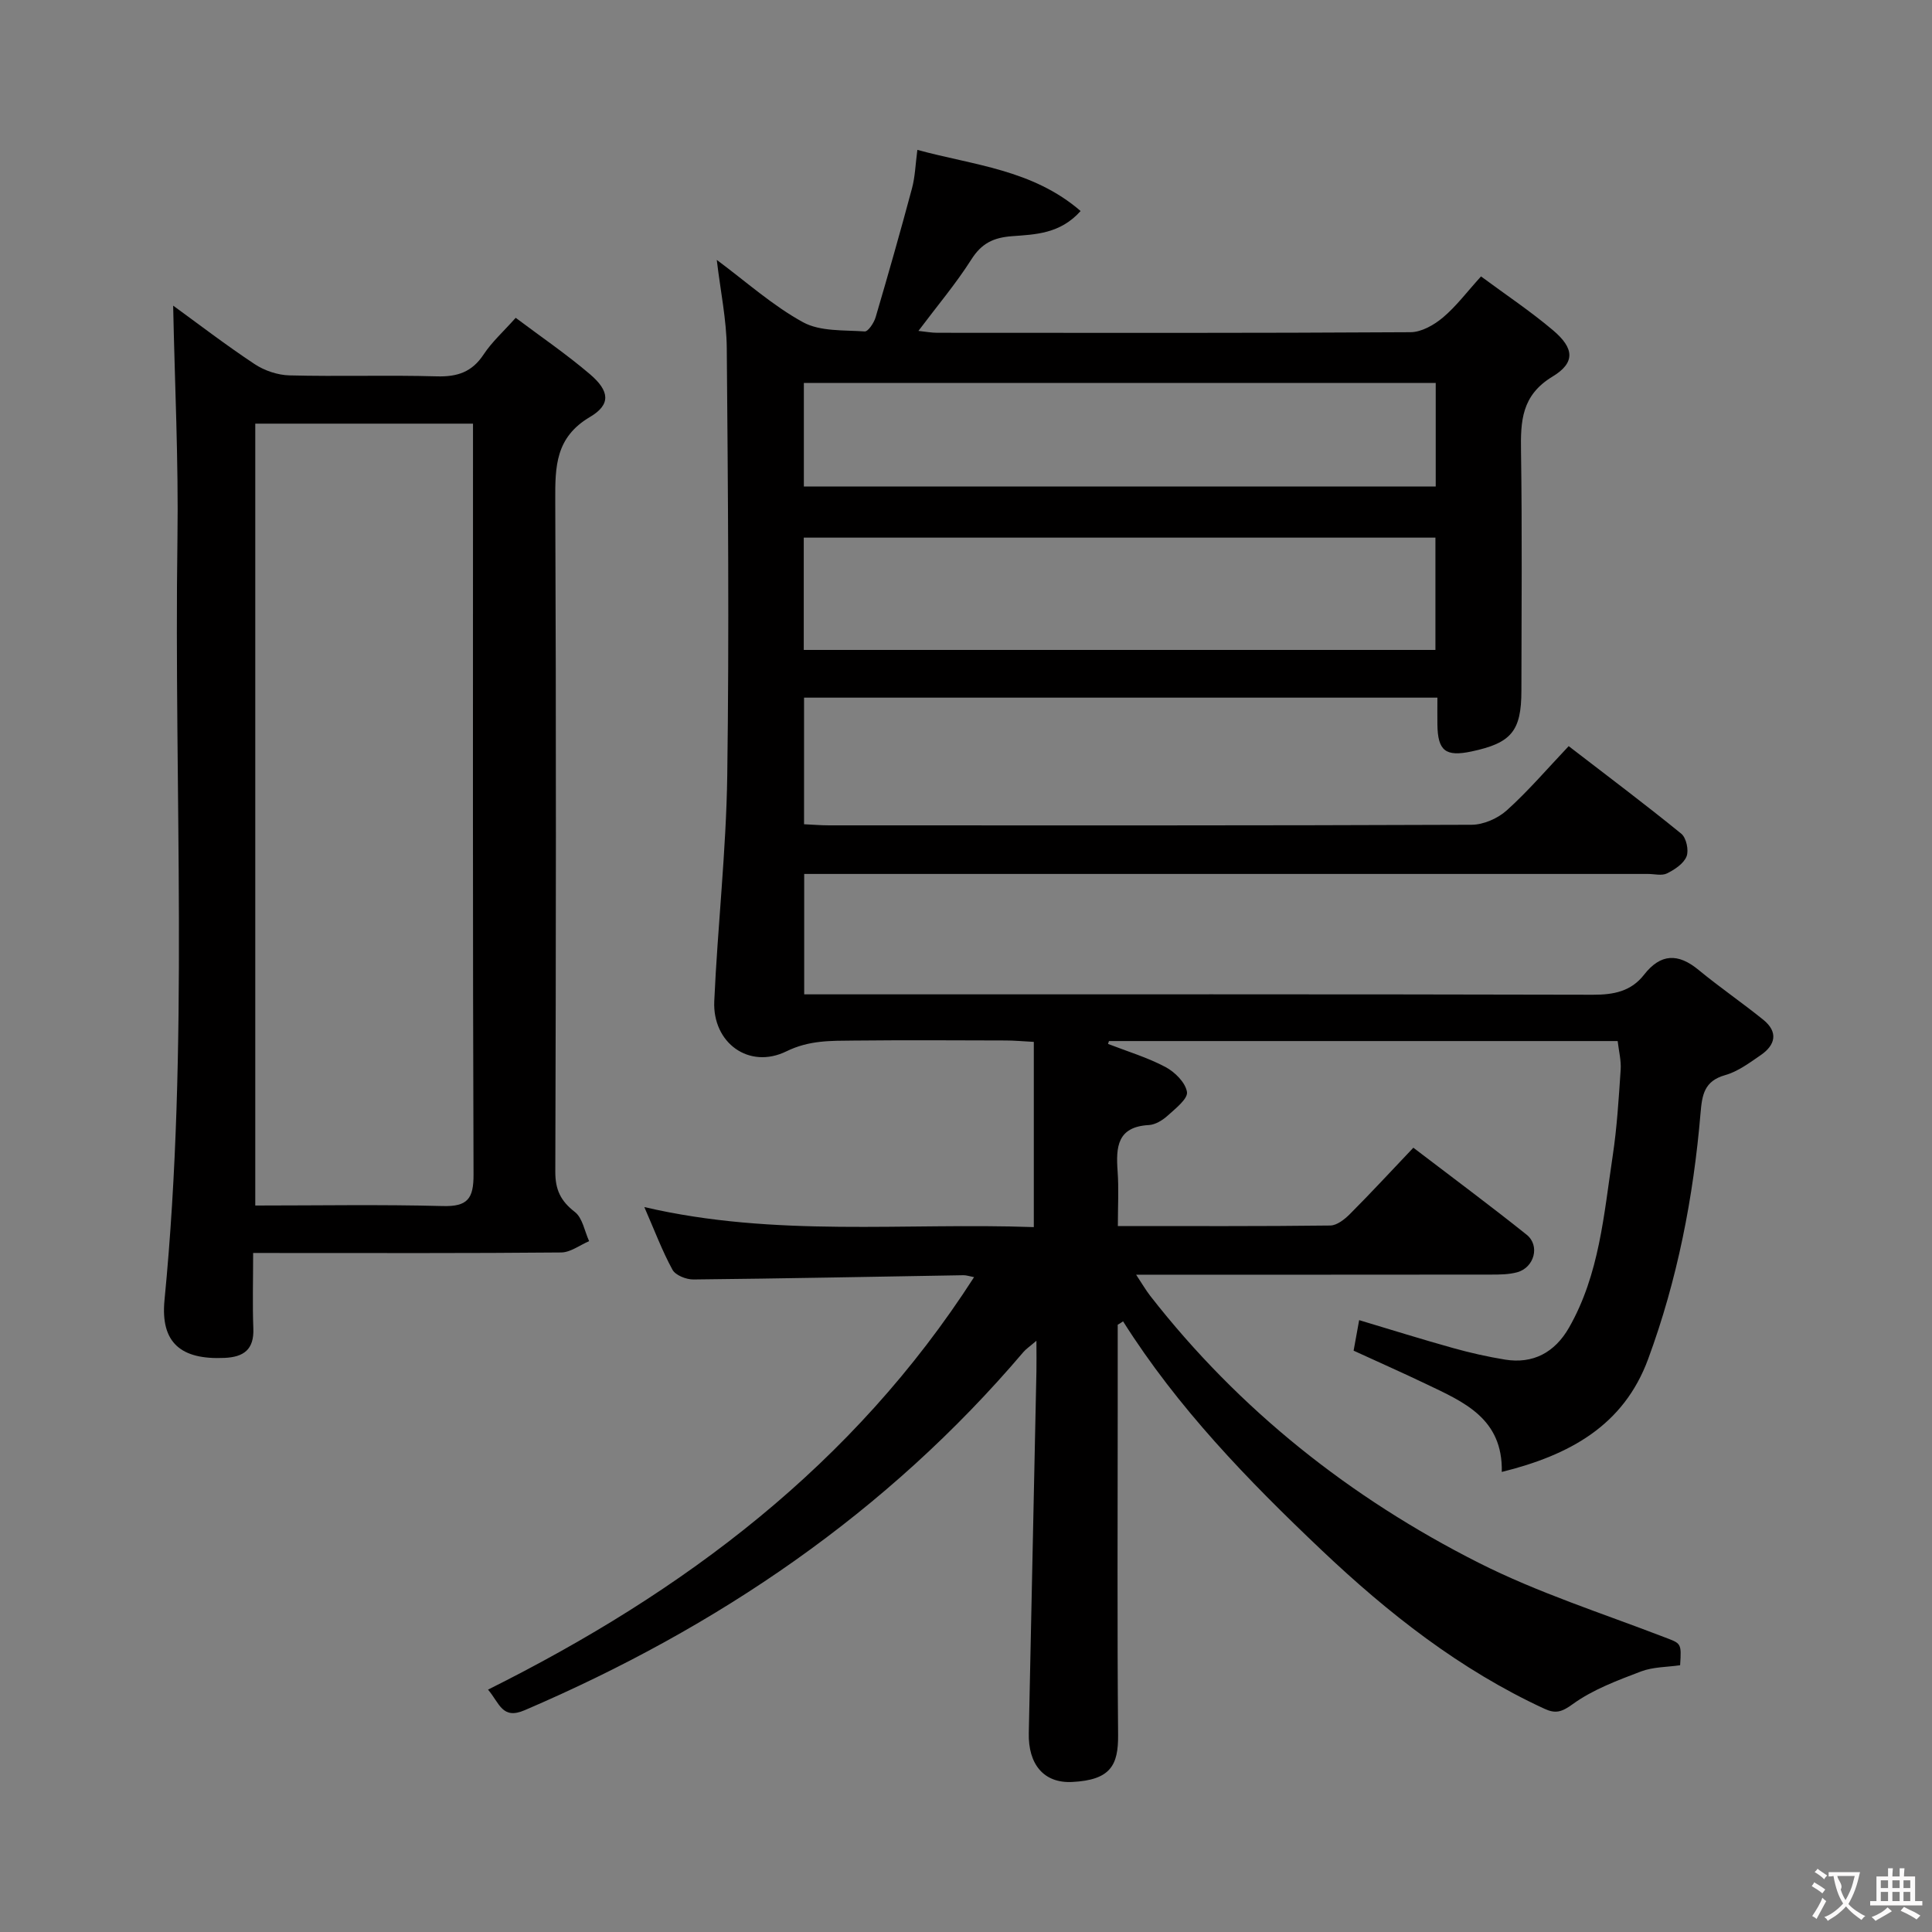 <svg enable-background="new 0 0 400 400" viewBox="0 0 400 400" xmlns="http://www.w3.org/2000/svg"><rect x="0" y="0" width="400" height="400" fill="#808080" stroke="none"/><path d="m231.41 274.27v17.42c0 22.5-.12 45 .08 67.49.06 6.29-1.55 9.37-9.55 9.76-5.84.28-9.08-3.67-8.94-10.12.54-24.95 1.06-49.9 1.58-74.86.04-1.8 0-3.59 0-6.37-1.4 1.2-2.14 1.69-2.69 2.33-28.28 33.27-63.35 57.05-103.26 74.16-4.67 2-5.17-1.42-7.59-4.26 40.61-20.25 75.63-46.51 100.63-85.4-1.05-.2-1.61-.41-2.17-.4-18.64.31-37.28.69-55.93.88-1.48.02-3.71-.86-4.34-2.01-2.13-3.9-3.7-8.11-5.83-12.98 27.09 6.32 53.87 3.19 80.64 4.15 0-12.99 0-25.41 0-38.35-2.28-.12-4.05-.29-5.83-.29-10.5-.03-21-.09-31.5.02-4.7.05-9.17-.09-13.9 2.23-7.73 3.78-15.31-1.75-14.93-10.37.7-15.59 2.47-31.14 2.69-46.73.41-29.49.15-58.99-.1-88.48-.05-5.92-1.31-11.83-2.07-18.28 6.05 4.49 11.54 9.44 17.85 12.9 3.56 1.95 8.46 1.61 12.78 1.91.7.05 1.92-1.78 2.26-2.94 2.61-8.87 5.14-17.76 7.53-26.69.64-2.38.71-4.91 1.11-7.96 11.66 3.19 23.83 4.05 33.8 12.66-4.25 4.76-9.44 4.85-14.19 5.21-3.88.29-6.32 1.48-8.44 4.83-3.19 5.02-7.07 9.61-10.95 14.78 1.45.15 2.67.39 3.89.39 32.66.02 65.33.08 97.99-.12 2.27-.01 4.88-1.5 6.71-3.04 2.76-2.32 4.97-5.3 7.89-8.51 5.16 3.82 10.27 7.22 14.92 11.16 4.37 3.7 4.65 6.69-.11 9.57-6.45 3.9-6.63 9.24-6.53 15.56.25 16.49.1 33 .08 49.49-.01 8.35-2.07 10.82-10.32 12.57-5.38 1.14-7-.12-7.07-5.57-.03-1.78 0-3.57 0-5.57-44.06 0-87.45 0-131.13 0v26.21c1.72.08 3.47.23 5.22.23 44.33.01 88.66.06 132.99-.12 2.47-.01 5.44-1.32 7.3-3 4.43-3.99 8.34-8.57 12.8-13.28 8.19 6.31 15.87 12.07 23.31 18.13 1.04.85 1.6 3.44 1.09 4.71-.6 1.5-2.46 2.72-4.05 3.51-1.07.53-2.62.11-3.95.11-56.16 0-112.32 0-168.48 0-1.97 0-3.93 0-6.2 0v24.93h5.83c52.49 0 104.99-.05 157.48.08 4.29.01 7.88-.69 10.57-4.14 3.43-4.4 7.05-4.5 11.29-1 4.35 3.59 9.02 6.78 13.4 10.32 3.13 2.53 2.54 5.22-.54 7.33-2.32 1.59-4.72 3.39-7.35 4.13-4.33 1.22-4.78 4.07-5.1 7.85-1.47 17.43-4.79 34.52-10.86 50.96-5.07 13.73-16.19 19.85-30.29 23.35.23-11.09-7.88-14.48-15.59-18.17-4.93-2.36-9.93-4.57-15.09-6.94.35-1.95.7-3.85 1.15-6.32 6.64 1.99 13.05 4 19.52 5.8 3.51.98 7.08 1.78 10.67 2.37 5.79.94 10.31-1.45 13.27-6.64 6.28-11.01 7.2-23.39 9.03-35.52.89-5.9 1.25-11.89 1.65-17.85.13-1.91-.38-3.86-.62-5.94-35.42 0-70.37 0-105.32 0-.07.2-.14.4-.2.59 3.99 1.55 8.14 2.79 11.89 4.78 1.95 1.03 4.15 3.22 4.46 5.17.22 1.4-2.36 3.42-3.96 4.87-1.06.96-2.57 1.91-3.93 1.98-6.58.35-6.83 4.58-6.47 9.58.26 3.61.05 7.24.05 11.33 15.08 0 29.54.07 43.99-.11 1.38-.02 2.99-1.3 4.08-2.4 4.34-4.35 8.51-8.87 13.11-13.71 8.22 6.28 15.95 12.01 23.45 18.01 2.83 2.26 1.59 6.81-1.96 7.78-1.73.47-3.62.48-5.43.48-24.16.03-48.31.02-73.46.02 1.23 1.85 1.99 3.18 2.92 4.38 18.44 23.64 41.45 41.85 68.03 55.28 12.21 6.17 25.41 10.39 38.23 15.32 3.66 1.41 3.76 1.13 3.45 5.88-2.67.39-5.6.33-8.14 1.3-4.87 1.86-9.94 3.74-14.09 6.75-2.32 1.68-3.58 2.02-5.91.94-17.44-8.07-32.25-19.7-46.13-32.86-15.24-14.45-29.76-29.44-41.06-47.33-.39.29-.75.49-1.11.7zm-65-139.71h130.78c0-7.92 0-15.6 0-23.25-43.79 0-87.17 0-130.78 0zm.02-33.83h130.82c0-7.26 0-14.33 0-21.44-43.74 0-87.16 0-130.82 0z" fill="#010000"/><path d="m52.41 259.41c0 5.71-.15 10.68.04 15.64.17 4.35-1.98 5.92-6 6.09-8.9.4-13.26-3.06-12.39-11.98 5.13-52.53 1.93-105.18 2.68-157.76.23-16.08-.57-32.17-.89-48.12 5.1 3.7 10.84 8.11 16.86 12.1 2.05 1.36 4.78 2.28 7.23 2.34 10.16.26 20.34-.09 30.49.2 4.24.12 7.28-.87 9.69-4.52 1.72-2.61 4.13-4.77 6.65-7.6 5.15 3.87 10.49 7.51 15.38 11.68 4.07 3.48 4.36 6.27.01 8.84-7.16 4.23-7.23 10.24-7.2 17.28.2 46.33.15 92.66.01 138.99-.01 3.75 1.12 6.07 4.05 8.34 1.59 1.23 2.01 3.97 2.95 6.04-1.93.82-3.85 2.32-5.78 2.34-19.16.18-38.33.11-57.5.11-1.8-.01-3.61-.01-6.28-.01zm.44-171.7v161.88c13.23 0 26.03-.23 38.82.11 5.14.14 6.39-1.53 6.37-6.53-.18-49.94-.11-99.88-.11-149.82 0-1.78 0-3.57 0-5.64-15.26 0-30 0-45.08 0z" fill="#010000"/><g fill="#fbfafa"><path d="m377.9 391.2c-.2.3-.4.5-.6.8-.7-.6-1.4-1-2.2-1.5.2-.3.4-.5.5-.8.6.4 1.4.8 2.3 1.5zm-1.8 6.1c-.2-.2-.5-.4-.9-.6.4-.6.8-1.2 1.2-1.9s.7-1.3.9-1.9c.3.3.5.5.8.7-.7 1.3-1.4 2.6-2 3.7zm2.2-9c-.3.3-.5.5-.6.8-.6-.6-1.3-1.1-2-1.5.3-.3.5-.5.6-.7.6.5 1.3.9 2 1.4zm.3.2v-.9h2 4.5c-.3 1.3-.6 2.5-1 3.6s-.9 2.1-1.4 3c.4.5 1 1 1.6 1.4s1.2.8 1.9 1.1c-.3.2-.5.4-.8.8-.4-.3-1-.7-1.6-1.2s-1.2-1.1-1.6-1.6c-.5.6-1.1 1.1-1.7 1.6s-1.4.9-2.1 1.4c-.1-.3-.3-.5-.7-.8.6-.2 1.2-.5 1.9-1s1.4-1.1 2-1.8c-.5-.8-.9-1.6-1.2-2.5s-.6-2-.8-3.2c-.4.1-.7.1-1 .1zm2.5 2.7c.3 1 .7 1.7 1 2.2.3-.5.6-1.1 1-2s.6-1.9.9-3h-3.2-.4c.1.9 1.3 1.8.7 2.8z"/><path d="m396.5 388.5v1.5 3.6h1.5v.9c-.4 0-1 0-1.7 0h-7.9c-.5 0-.9 0-1.2 0v-.9h1.3v-3.5c0-.7 0-1.2 0-1.6h2.4c0-.8 0-1.4 0-1.7h1c0 .3-.1.8-.1 1.7h1.5c0-.8 0-1.4 0-1.7h1c0 .3-.1.9-.1 1.7zm-8.2 9.2c-.2-.3-.5-.5-.8-.8.8-.3 1.4-.6 1.9-.9s1-.7 1.4-1.1c.3.3.6.5.9.8-1.6 1-2.8 1.6-3.4 2zm2.6-6.8v-1.6h-1.5v1.6zm0 2.7v-1.9h-1.5v1.9zm2.4-2.7v-1.6h-1.5v1.6zm0 2.7v-1.9h-1.5v1.9zm.2 2 .7-.8c.4.2.9.5 1.6.8s1.3.7 1.8 1c-.3.3-.5.5-.8.8-.4-.3-1.5-1-3.3-1.8zm2-4.7v-1.6h-1.4v1.6zm0 2.7v-1.9h-1.4v1.9z"/></g></svg>